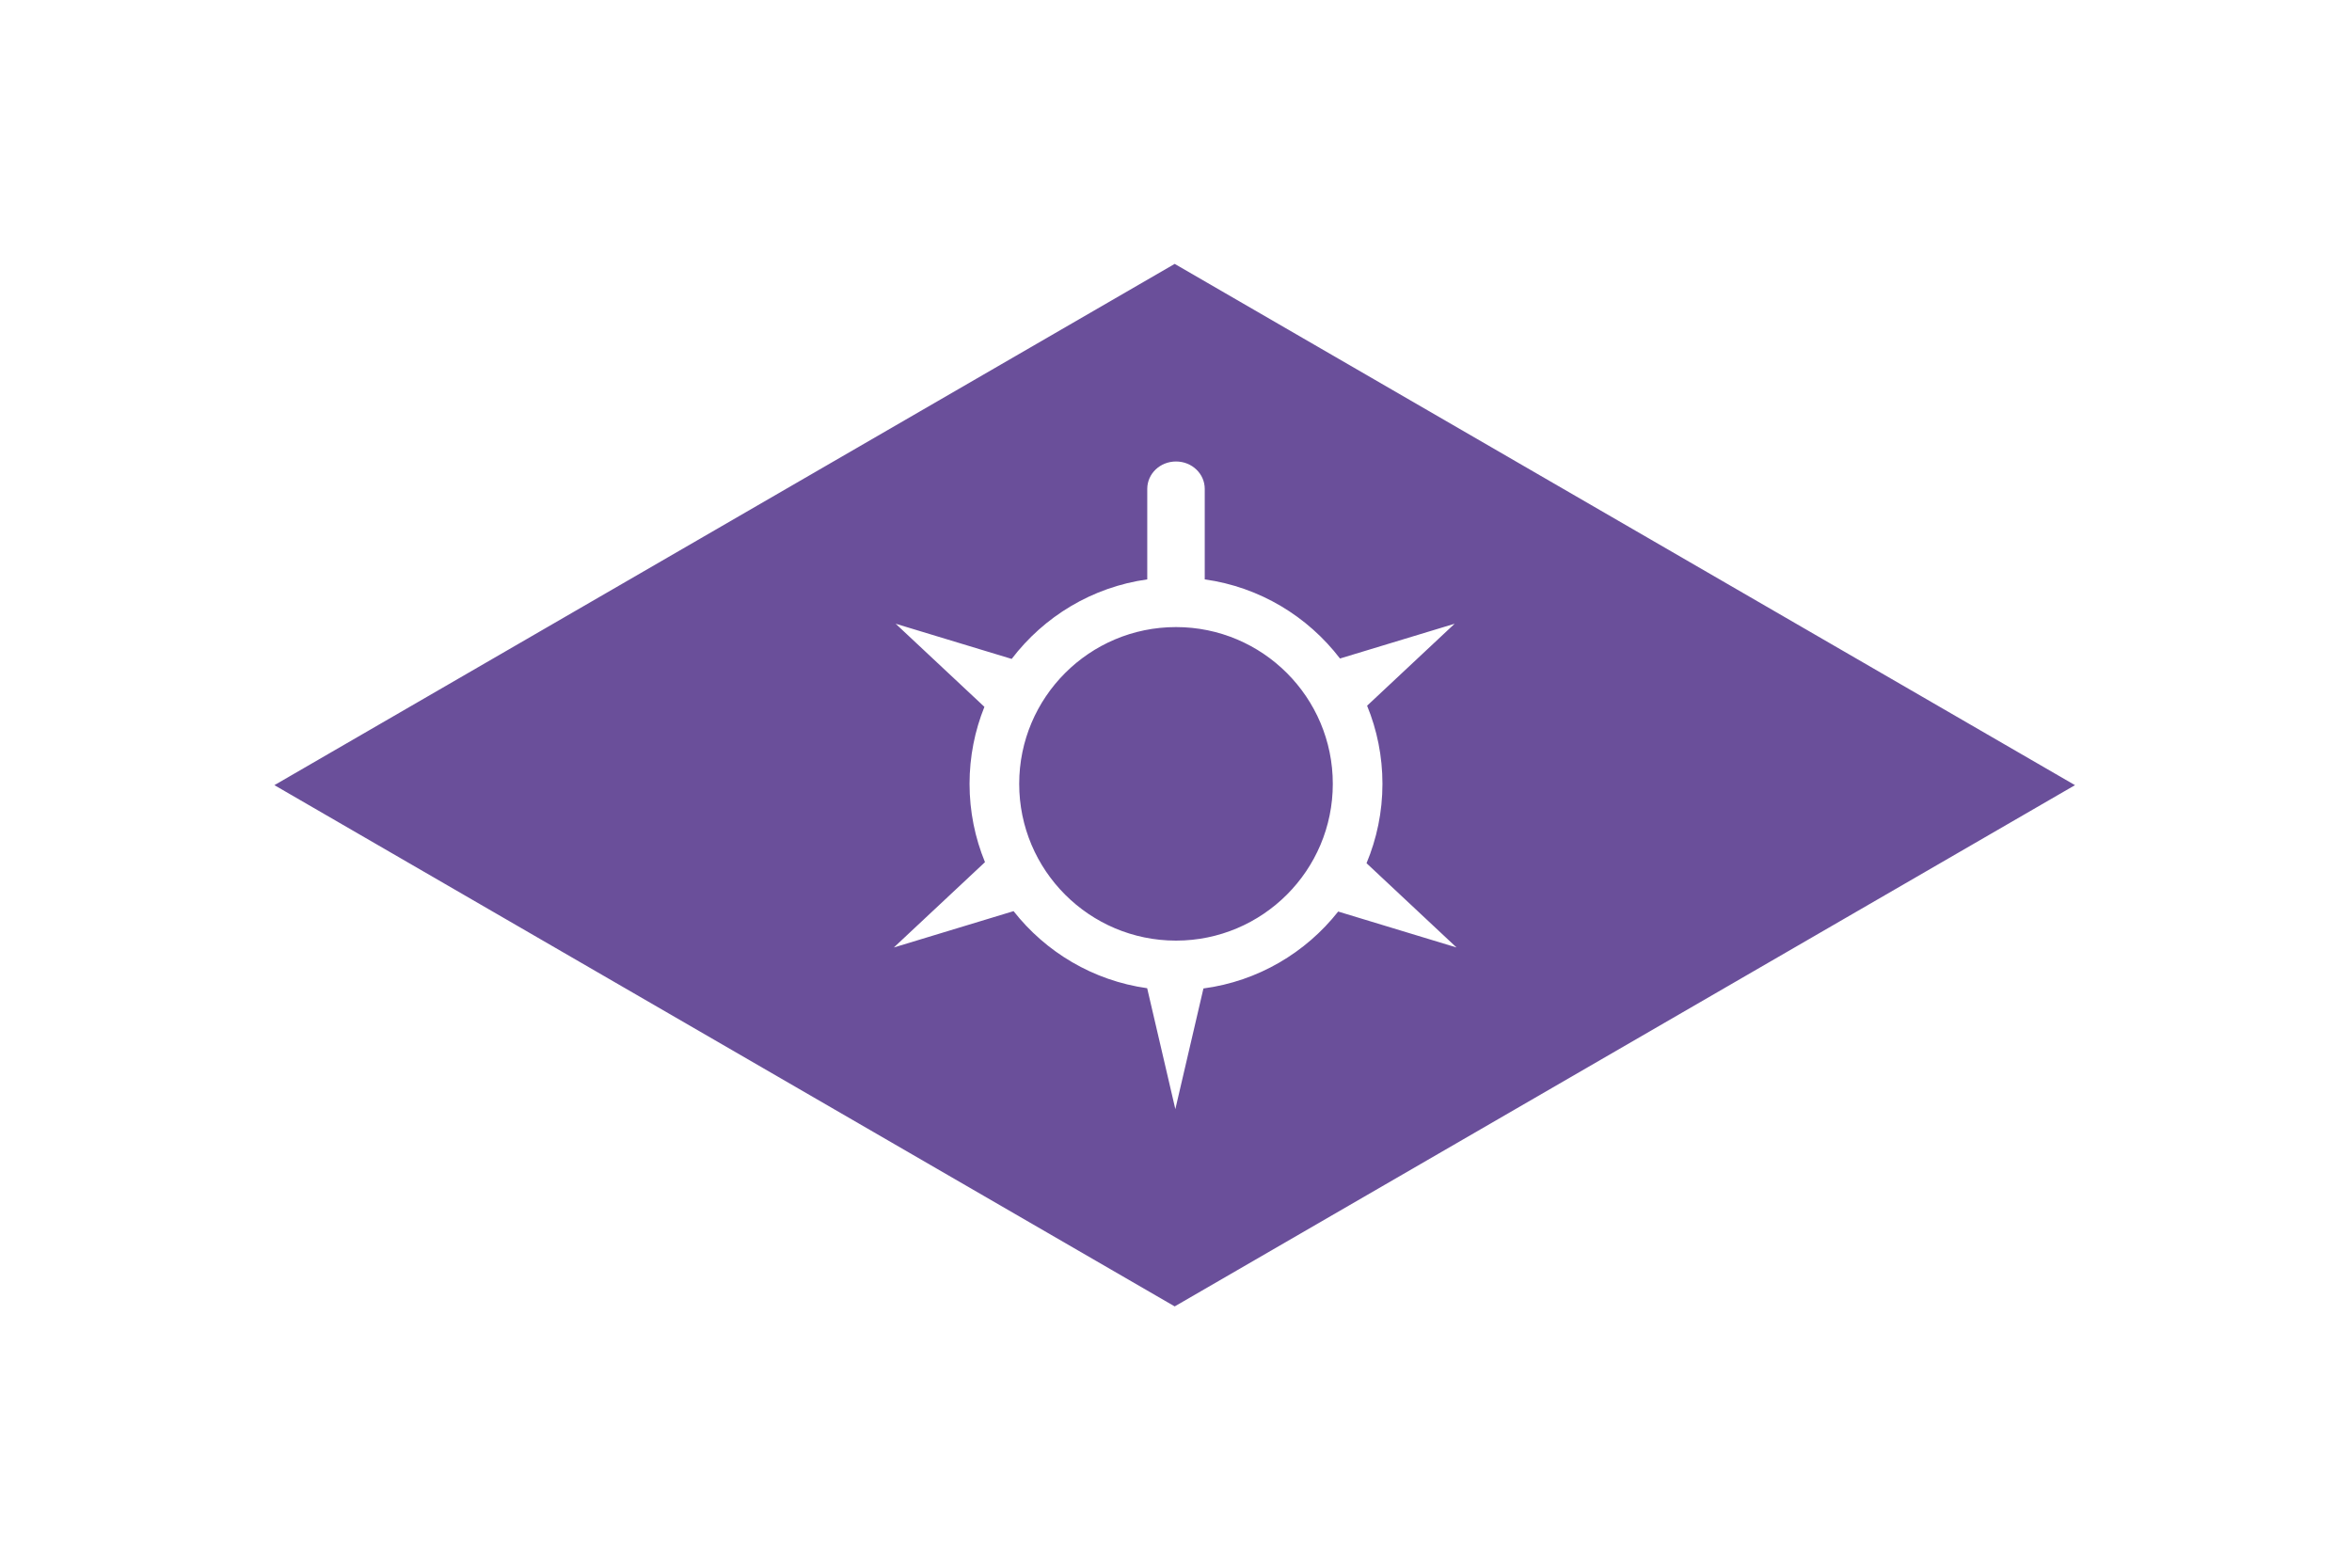 <?xml version="1.0" encoding="UTF-8" standalone="no"?>
<!-- Created with Inkscape (http://www.inkscape.org/) -->
<svg
   xmlns:svg="http://www.w3.org/2000/svg"
   xmlns="http://www.w3.org/2000/svg"
   version="1.0"
   width="900"
   height="600"
   id="svg2">
  <defs
     id="defs5" />
  <rect
     width="900"
     height="600"
     x="0"
     y="2.0428104e-13"
     id="rect2420"
     style="fill:#ffffff;stroke:none" />
  <path
     d="M 449.5,101 L 105,300.5 L 449.5,500 L 794,300.5 L 449.5,101 z M 450,176.625 C 456.094,176.625 461,181.308 461,187.125 L 461,221.75 C 482.036,224.683 500.417,235.922 512.75,252.031 L 556.625,238.719 L 523.125,270.094 C 526.906,279.323 529,289.415 529,300 C 529,310.764 526.81,321.02 522.906,330.375 L 557.344,362.625 L 512.062,348.875 C 499.639,364.627 481.349,375.541 460.5,378.312 L 449.75,424.5 L 438.969,378.219 C 418.288,375.319 400.161,364.408 387.844,348.719 L 342.031,362.625 L 376.906,329.969 C 373.11,320.726 371,310.606 371,300 C 371,289.582 373.019,279.642 376.688,270.531 L 342.719,238.719 L 387.125,252.188 C 399.459,235.993 417.895,224.693 439,221.75 L 439,187.125 C 439,181.308 443.906,176.625 450,176.625 z M 450,240 C 416.88,240 390,266.88 390,300 C 390,333.12 416.88,360 450,360 C 483.12,360 510,333.12 510,300 C 510,266.88 483.12,240 450,240 z"
     id="rect2388"
     style="fill:#6a4f9a;stroke:none" />
</svg>
